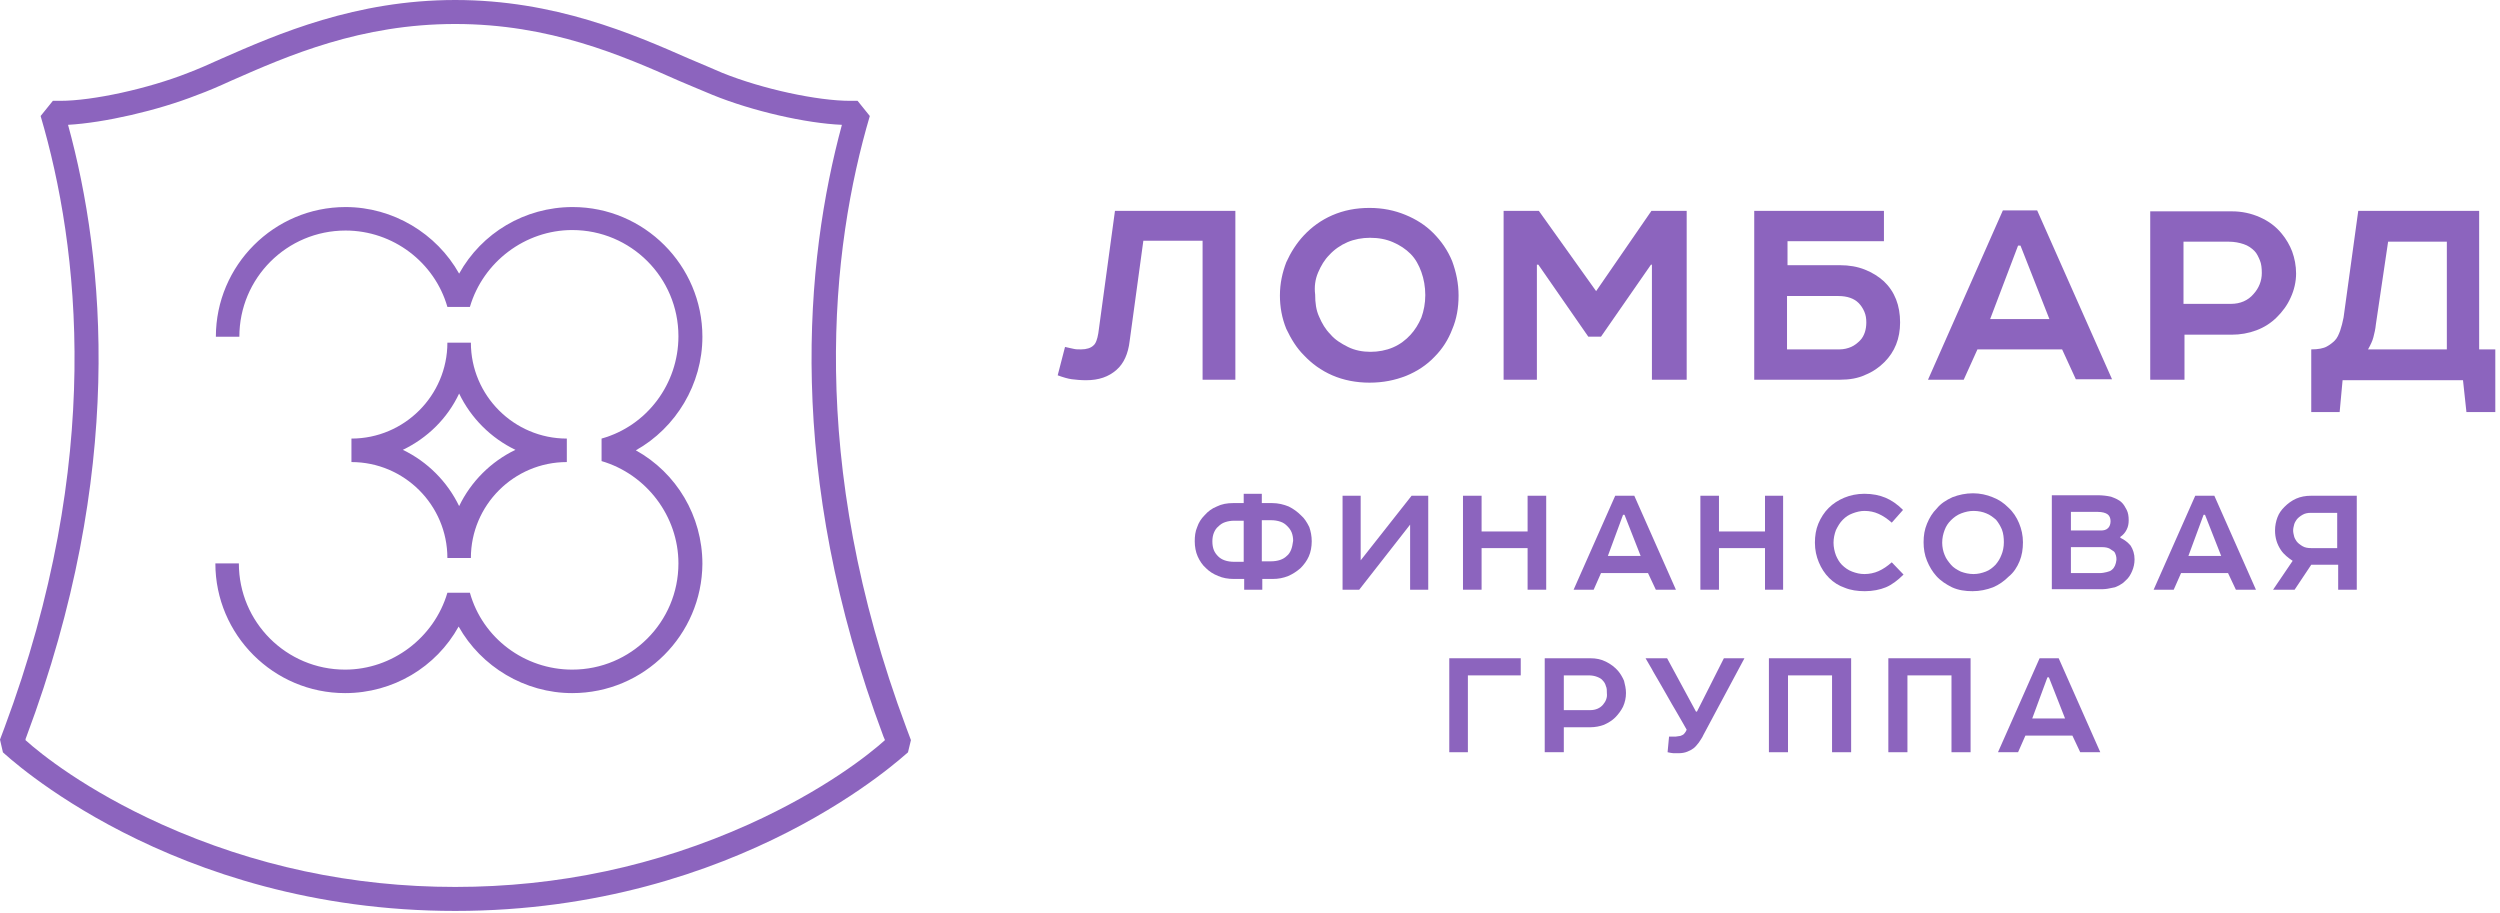<svg width="156" height="57" viewBox="0 0 156 57" fill="none" xmlns="http://www.w3.org/2000/svg">
<path d="M77.087 23.695V13.158H69.574L68.535 20.794C68.474 21.16 68.382 21.435 68.23 21.557C68.077 21.71 67.802 21.802 67.466 21.802C67.283 21.802 67.13 21.802 67.008 21.771C66.886 21.74 66.703 21.71 66.458 21.649L66 23.42C66.336 23.542 66.641 23.634 66.886 23.665C67.13 23.695 67.436 23.726 67.772 23.726C68.566 23.726 69.177 23.512 69.665 23.084C70.123 22.687 70.398 22.076 70.49 21.282L71.345 15.021H75.041V23.695H77.087Z" fill="#8C64BE"/>
<path d="M81.364 22.168C81.852 22.687 82.433 23.115 83.135 23.42C83.838 23.726 84.632 23.878 85.456 23.878C86.311 23.878 87.045 23.726 87.747 23.451C88.419 23.176 89.03 22.779 89.519 22.26C90.007 21.771 90.374 21.191 90.618 20.549C90.893 19.908 91.015 19.205 91.015 18.442C91.015 17.678 90.863 16.976 90.618 16.304C90.343 15.632 89.946 15.051 89.427 14.532C88.938 14.043 88.358 13.677 87.686 13.402C87.014 13.127 86.281 12.974 85.456 12.974C84.601 12.974 83.838 13.127 83.135 13.432C82.433 13.738 81.852 14.166 81.364 14.685C80.905 15.174 80.539 15.754 80.264 16.365C80.02 17.006 79.867 17.678 79.867 18.442C79.867 19.144 79.989 19.847 80.264 20.519C80.569 21.16 80.905 21.71 81.364 22.168ZM82.249 17.006C82.433 16.578 82.646 16.212 82.952 15.907C83.257 15.571 83.654 15.296 84.082 15.112C84.51 14.929 84.998 14.838 85.487 14.838C86.037 14.838 86.495 14.929 86.922 15.112C87.35 15.296 87.717 15.54 88.022 15.845C88.327 16.151 88.541 16.548 88.694 16.976C88.847 17.403 88.938 17.892 88.938 18.411C88.938 18.93 88.847 19.389 88.694 19.816C88.511 20.244 88.297 20.58 88.022 20.885C87.717 21.221 87.35 21.496 86.922 21.679C86.495 21.863 86.006 21.954 85.517 21.954C85.029 21.954 84.54 21.863 84.112 21.649C83.685 21.435 83.288 21.191 83.013 20.855C82.707 20.549 82.494 20.183 82.31 19.755C82.127 19.358 82.066 18.9 82.066 18.381C82.005 17.892 82.066 17.434 82.249 17.006Z" fill="#8C64BE"/>
<path d="M95.902 16.517H95.994L99.109 21.007H99.903L103.019 16.517H103.08V23.695H105.249V13.158H103.049L99.598 18.167L96.024 13.158H93.825V23.695H95.902V16.517Z" fill="#8C64BE"/>
<path d="M116.397 23.39C116.855 23.206 117.252 22.932 117.588 22.596C118.23 21.954 118.566 21.13 118.566 20.122C118.566 19.052 118.23 18.197 117.558 17.556C117.222 17.25 116.825 17.006 116.367 16.823C115.908 16.64 115.389 16.548 114.809 16.548H111.541V15.051H117.558V13.158H109.464V23.695H114.809C115.42 23.695 115.939 23.604 116.397 23.39ZM111.541 18.472H114.717C115.267 18.472 115.695 18.625 115.969 18.9C116.122 19.052 116.244 19.236 116.336 19.45C116.428 19.663 116.458 19.877 116.458 20.122C116.458 20.335 116.428 20.549 116.367 20.732C116.305 20.916 116.214 21.099 116.061 21.252C115.908 21.404 115.725 21.557 115.511 21.649C115.298 21.74 115.053 21.802 114.778 21.802H111.51V18.472H111.541Z" fill="#8C64BE"/>
<path d="M123.392 21.802H128.676L129.531 23.665H131.791L127.118 13.127H124.98L120.307 23.695H122.536L123.392 21.802ZM125.927 15.326H126.079L127.882 19.908H124.186L125.927 15.326Z" fill="#8C64BE"/>
<path d="M136.281 20.885H139.244C139.794 20.885 140.313 20.794 140.801 20.61C141.29 20.427 141.718 20.152 142.084 19.785C142.42 19.45 142.726 19.052 142.94 18.564C143.153 18.106 143.276 17.586 143.276 17.067C143.276 16.578 143.184 16.12 143.031 15.693C142.878 15.296 142.665 14.929 142.39 14.593C142.023 14.135 141.565 13.799 141.015 13.555C140.465 13.31 139.885 13.188 139.274 13.188H134.174V23.695H136.312V20.885H136.281ZM136.281 15.082H139.091C139.427 15.082 139.732 15.143 140.007 15.235C140.282 15.326 140.496 15.479 140.679 15.662C140.832 15.815 140.924 16.029 141.015 16.242C141.107 16.456 141.137 16.731 141.137 17.037C141.137 17.525 140.954 17.983 140.618 18.35C140.282 18.747 139.794 18.961 139.213 18.961H136.25V15.082H136.281Z" fill="#8C64BE"/>
<path d="M154.699 21.802V13.158H147.155L146.238 19.816C146.177 20.122 146.116 20.366 146.024 20.641C145.933 20.885 145.841 21.099 145.688 21.252C145.566 21.374 145.414 21.496 145.2 21.618C144.986 21.74 144.65 21.802 144.222 21.802V25.711H145.994L146.177 23.726H153.691L153.905 25.711H155.707V21.802H154.699ZM152.652 21.802H147.765C147.918 21.527 148.04 21.282 148.101 21.038C148.163 20.794 148.224 20.549 148.254 20.244L149.018 15.082H152.683V21.802H152.652Z" fill="#8C64BE"/>
<path d="M81.18 32.156C80.966 31.942 80.722 31.759 80.417 31.606C80.111 31.484 79.775 31.392 79.378 31.392H78.737V30.812H77.607V31.392H76.965C76.568 31.392 76.232 31.453 75.927 31.606C75.621 31.728 75.377 31.912 75.163 32.156C74.949 32.37 74.797 32.614 74.705 32.889C74.583 33.164 74.552 33.469 74.552 33.775C74.552 34.111 74.613 34.447 74.736 34.721C74.858 34.996 75.041 35.271 75.255 35.455C75.469 35.668 75.713 35.821 76.018 35.943C76.293 36.065 76.629 36.127 76.996 36.127H77.637V36.798H78.767V36.127H79.409C79.775 36.127 80.081 36.065 80.386 35.943C80.661 35.821 80.905 35.668 81.15 35.455C81.364 35.241 81.547 34.996 81.669 34.721C81.791 34.447 81.852 34.111 81.852 33.775C81.852 33.439 81.791 33.164 81.7 32.889C81.547 32.583 81.394 32.339 81.18 32.156ZM77.607 35.057H77.026C76.568 35.057 76.232 34.935 76.018 34.721C75.896 34.599 75.805 34.477 75.743 34.324C75.682 34.172 75.652 33.988 75.652 33.775C75.652 33.591 75.682 33.408 75.743 33.255C75.805 33.103 75.896 32.95 76.018 32.858C76.141 32.736 76.263 32.645 76.446 32.583C76.629 32.522 76.812 32.492 77.026 32.492H77.607V35.057ZM80.569 34.294C80.508 34.447 80.417 34.599 80.294 34.691C80.081 34.905 79.745 35.027 79.287 35.027H78.737V32.461H79.317C79.531 32.461 79.714 32.492 79.897 32.553C80.081 32.614 80.203 32.706 80.325 32.828C80.447 32.95 80.539 33.072 80.6 33.225C80.661 33.378 80.692 33.561 80.692 33.744C80.661 33.958 80.63 34.141 80.569 34.294Z" fill="#8C64BE"/>
<path d="M84.906 34.966V30.934H83.776V36.798H84.815L87.991 32.736V36.798H89.122V30.934H88.083L84.906 34.966Z" fill="#8C64BE"/>
<path d="M95.322 33.164H92.451V30.934H91.29V36.798H92.451V34.202H95.322V36.798H96.483V30.934H95.322V33.164Z" fill="#8C64BE"/>
<path d="M104.577 36.798L101.98 30.934H100.789L98.193 36.798H99.445L99.903 35.76H102.836L103.324 36.798H104.577ZM100.331 34.691L101.278 32.125H101.37L102.377 34.691H100.331Z" fill="#8C64BE"/>
<path d="M111.266 36.798V30.934H110.136V33.164H107.264V30.934H106.104V36.798H107.264V34.202H110.136V36.798H111.266Z" fill="#8C64BE"/>
<path d="M118.046 35.088C117.772 35.332 117.497 35.516 117.222 35.638C116.947 35.76 116.641 35.821 116.336 35.821C116.061 35.821 115.817 35.76 115.572 35.668C115.328 35.577 115.114 35.424 114.931 35.241C114.778 35.088 114.656 34.874 114.565 34.66C114.473 34.416 114.412 34.141 114.412 33.866C114.412 33.591 114.473 33.316 114.565 33.072C114.687 32.828 114.809 32.614 114.992 32.431C115.175 32.247 115.359 32.125 115.603 32.034C115.847 31.942 116.092 31.881 116.336 31.881C116.672 31.881 116.947 31.942 117.222 32.064C117.497 32.186 117.772 32.37 118.046 32.614L118.749 31.82C118.382 31.453 118.016 31.209 117.649 31.056C117.283 30.904 116.855 30.812 116.336 30.812C115.878 30.812 115.45 30.904 115.084 31.056C114.717 31.209 114.381 31.423 114.106 31.698C113.831 31.973 113.618 32.309 113.465 32.675C113.312 33.042 113.251 33.439 113.251 33.866C113.251 34.324 113.343 34.721 113.495 35.088C113.648 35.455 113.862 35.791 114.137 36.065C114.412 36.34 114.748 36.554 115.114 36.676C115.481 36.829 115.908 36.89 116.367 36.89C116.855 36.89 117.313 36.798 117.68 36.646C118.046 36.493 118.413 36.218 118.78 35.852L118.046 35.088Z" fill="#8C64BE"/>
<path d="M126.018 35.027C126.171 34.66 126.232 34.263 126.232 33.836C126.232 33.408 126.141 33.011 125.988 32.644C125.835 32.278 125.621 31.942 125.316 31.667C125.041 31.392 124.736 31.178 124.339 31.026C123.972 30.873 123.544 30.781 123.117 30.781C122.659 30.781 122.231 30.873 121.834 31.026C121.437 31.209 121.101 31.423 120.857 31.728C120.582 32.003 120.398 32.308 120.246 32.675C120.093 33.041 120.032 33.408 120.032 33.836C120.032 34.233 120.093 34.63 120.246 34.996C120.398 35.363 120.582 35.668 120.826 35.943C121.101 36.249 121.437 36.462 121.803 36.646C122.2 36.829 122.628 36.89 123.086 36.89C123.544 36.89 123.972 36.798 124.369 36.646C124.736 36.493 125.072 36.249 125.346 35.974C125.652 35.729 125.866 35.393 126.018 35.027ZM124.888 34.63C124.797 34.874 124.675 35.057 124.522 35.241C124.339 35.424 124.155 35.577 123.911 35.668C123.667 35.76 123.422 35.821 123.147 35.821C122.872 35.821 122.598 35.76 122.353 35.668C122.109 35.546 121.895 35.424 121.742 35.241C121.59 35.057 121.437 34.874 121.345 34.63C121.254 34.416 121.193 34.141 121.193 33.866C121.193 33.561 121.254 33.316 121.345 33.072C121.437 32.828 121.559 32.644 121.742 32.461C121.926 32.278 122.139 32.125 122.384 32.033C122.628 31.942 122.872 31.881 123.147 31.881C123.453 31.881 123.728 31.942 123.941 32.033C124.186 32.125 124.369 32.278 124.552 32.431C124.705 32.614 124.827 32.828 124.919 33.041C125.011 33.286 125.041 33.561 125.041 33.836C125.041 34.141 124.98 34.416 124.888 34.63Z" fill="#8C64BE"/>
<path d="M132.31 33.561V33.5C132.494 33.377 132.616 33.225 132.707 33.041C132.799 32.858 132.83 32.675 132.83 32.461C132.83 32.217 132.799 32.003 132.707 31.82C132.616 31.637 132.524 31.484 132.402 31.362C132.219 31.178 131.974 31.087 131.73 30.995C131.455 30.934 131.18 30.903 130.875 30.903H128.034V36.768H130.936C131.15 36.768 131.333 36.768 131.516 36.737C131.669 36.707 131.822 36.676 131.974 36.646C132.097 36.585 132.219 36.554 132.341 36.462C132.463 36.401 132.555 36.31 132.646 36.218C132.83 36.065 132.952 35.852 133.043 35.638C133.135 35.424 133.196 35.18 133.196 34.905C133.196 34.569 133.105 34.294 132.952 34.049C132.799 33.866 132.585 33.683 132.31 33.561ZM129.195 31.942H130.905C131.18 31.942 131.394 32.003 131.516 32.095C131.638 32.186 131.699 32.339 131.699 32.522C131.699 32.706 131.638 32.858 131.547 32.95C131.425 33.072 131.272 33.103 131.089 33.103H129.225V31.942H129.195ZM131.791 35.546C131.7 35.638 131.577 35.668 131.455 35.699C131.333 35.729 131.18 35.76 131.028 35.76H129.225V34.141H131.15C131.364 34.141 131.516 34.172 131.638 34.233C131.73 34.294 131.822 34.355 131.913 34.416C131.974 34.477 132.005 34.569 132.035 34.66C132.066 34.752 132.066 34.844 132.066 34.935C132.035 35.21 131.944 35.424 131.791 35.546Z" fill="#8C64BE"/>
<path d="M136.983 30.934L134.387 36.798H135.64L136.098 35.76H139.03L139.519 36.798H140.771L138.175 30.934H136.983ZM136.556 34.691L137.503 32.125H137.594L138.602 34.691H136.556Z" fill="#8C64BE"/>
<path d="M143.275 31.117C143.001 31.239 142.756 31.423 142.542 31.637C142.359 31.82 142.206 32.033 142.115 32.278C142.023 32.522 141.962 32.797 141.962 33.103C141.962 33.561 142.084 33.958 142.329 34.324C142.512 34.599 142.787 34.813 143.062 34.996L141.84 36.798H143.184L144.222 35.241H145.902V36.798H147.063V30.934H144.222C143.856 30.934 143.55 30.995 143.275 31.117ZM145.902 34.202H144.222C144.009 34.202 143.825 34.172 143.673 34.08C143.52 33.988 143.398 33.897 143.306 33.775C143.245 33.683 143.184 33.591 143.153 33.469C143.123 33.347 143.092 33.225 143.092 33.103C143.092 32.98 143.123 32.858 143.153 32.736C143.184 32.614 143.245 32.522 143.306 32.431C143.398 32.308 143.52 32.217 143.673 32.125C143.825 32.033 144.009 32.003 144.161 32.003H145.841V34.202H145.902Z" fill="#8C64BE"/>
<path d="M90.435 46.939H91.596V42.144H94.894V41.075H90.435V46.939Z" fill="#8C64BE"/>
<path d="M100.972 41.869C100.759 41.624 100.514 41.441 100.209 41.288C99.903 41.136 99.598 41.075 99.231 41.075H96.391V46.939H97.582V45.381H99.231C99.537 45.381 99.842 45.32 100.087 45.228C100.362 45.106 100.606 44.953 100.789 44.77C100.972 44.587 101.156 44.343 101.278 44.098C101.4 43.823 101.461 43.548 101.461 43.243C101.461 42.968 101.4 42.724 101.339 42.48C101.247 42.266 101.125 42.052 100.972 41.869ZM100.026 43.976C99.842 44.19 99.567 44.312 99.231 44.312H97.582V42.144H99.14C99.323 42.144 99.506 42.174 99.659 42.235C99.812 42.296 99.934 42.357 100.026 42.48C100.117 42.571 100.178 42.693 100.209 42.816C100.27 42.938 100.27 43.09 100.27 43.274C100.301 43.518 100.209 43.762 100.026 43.976Z" fill="#8C64BE"/>
<path d="M105.89 44.404H105.829L104.027 41.075H102.683C102.866 41.41 103.049 41.685 103.172 41.93C103.324 42.174 103.447 42.418 103.599 42.663C103.721 42.877 103.844 43.09 103.966 43.304C104.088 43.518 104.21 43.732 104.332 43.946C104.454 44.159 104.607 44.404 104.76 44.679C104.913 44.923 105.065 45.228 105.249 45.534L105.188 45.656C105.126 45.748 105.065 45.839 104.974 45.87C104.913 45.9 104.852 45.931 104.79 45.931C104.729 45.931 104.638 45.962 104.577 45.962H104.149L104.057 46.939C104.21 46.969 104.332 47 104.424 47C104.516 47 104.638 47 104.76 47C104.943 47 105.126 46.969 105.279 46.908C105.432 46.847 105.554 46.786 105.676 46.694C105.798 46.603 105.89 46.481 106.012 46.328C106.104 46.175 106.226 46.023 106.287 45.87L108.853 41.075H107.57L105.89 44.404Z" fill="#8C64BE"/>
<path d="M110.38 46.939H111.571V42.144H114.32V46.939H115.511V41.075H110.38V46.939Z" fill="#8C64BE"/>
<path d="M117.833 46.939H119.024V42.144H121.773V46.939H122.964V41.075H117.833V46.939Z" fill="#8C64BE"/>
<path d="M127.271 41.075L124.674 46.939H125.927L126.385 45.9H129.317L129.806 46.939H131.058L128.462 41.075H127.271ZM126.812 44.831L127.759 42.266H127.851L128.859 44.831H126.812Z" fill="#8C64BE"/>
<path d="M28.406 56.842C10.599 56.842 0.305 47.037 0.183 46.946L0 46.151C0.061 45.999 0.153 45.754 0.275 45.419C6.506 28.711 4.948 15.425 2.535 7.239L3.299 6.292C3.451 6.292 3.604 6.292 3.757 6.292C5.803 6.292 9.255 5.528 11.729 4.551C12.37 4.307 13.073 4.001 13.806 3.665C17.349 2.108 22.205 0 28.406 0C34.606 0 39.462 2.108 43.005 3.665C43.739 3.971 44.441 4.276 45.083 4.551C47.587 5.559 51.008 6.292 53.054 6.292C53.207 6.292 53.36 6.292 53.513 6.292L54.276 7.239C51.863 15.425 50.305 28.711 56.567 45.449C56.689 45.785 56.781 46.029 56.842 46.182L56.658 46.946C56.506 47.037 46.213 56.842 28.406 56.842ZM1.588 46.182C2.535 47.037 5.345 49.297 10.079 51.436C15.852 54.032 21.991 55.345 28.406 55.345C34.82 55.345 40.959 54.032 46.732 51.436C51.466 49.297 54.276 47.037 55.223 46.182C55.192 46.121 55.162 46.029 55.131 45.968C48.962 29.505 50.244 16.249 52.535 7.789C50.306 7.697 46.946 6.933 44.472 5.925C43.8 5.651 43.097 5.345 42.364 5.04C38.791 3.451 34.301 1.497 28.406 1.497C22.511 1.497 18.021 3.451 14.417 5.04C13.684 5.376 12.981 5.681 12.309 5.925C9.835 6.903 6.475 7.666 4.246 7.789C6.567 16.249 7.819 29.505 1.649 45.968C1.619 46.029 1.588 46.121 1.588 46.182Z" fill="#8C64BE"/>
<path d="M29.383 34.82H27.917C27.917 31.521 25.229 28.833 21.93 28.833V27.367C25.229 27.367 27.917 24.679 27.917 21.381H29.383C29.383 24.679 32.071 27.367 35.37 27.367V28.833C32.071 28.833 29.383 31.521 29.383 34.82ZM25.137 28.07C26.665 28.803 27.917 30.055 28.65 31.582C29.383 30.055 30.635 28.803 32.163 28.07C30.635 27.337 29.383 26.084 28.65 24.557C27.917 26.115 26.665 27.337 25.137 28.07Z" fill="#8C64BE"/>
<path d="M35.706 43.25C32.743 43.25 30.024 41.6 28.619 39.096C27.214 41.631 24.527 43.25 21.533 43.25C17.074 43.25 13.439 39.615 13.439 35.156H14.905C14.905 38.821 17.868 41.784 21.533 41.784C24.465 41.784 27.092 39.798 27.917 36.988H29.322C30.116 39.829 32.743 41.784 35.706 41.784C39.371 41.784 42.334 38.821 42.334 35.156C42.334 32.224 40.348 29.597 37.538 28.772V27.367C40.379 26.573 42.334 23.946 42.334 20.983C42.334 17.318 39.371 14.355 35.706 14.355C32.773 14.355 30.147 16.341 29.322 19.151H27.917C27.123 16.371 24.527 14.386 21.564 14.386C17.899 14.386 14.936 17.349 14.936 21.014H13.47C13.47 16.555 17.105 12.92 21.564 12.92C24.527 12.92 27.245 14.569 28.65 17.074C30.055 14.539 32.743 12.92 35.736 12.92C40.196 12.92 43.83 16.555 43.83 21.014C43.83 23.977 42.181 26.695 39.676 28.1C42.211 29.505 43.83 32.193 43.83 35.186C43.8 39.615 40.196 43.25 35.706 43.25Z" fill="#8C64BE"/>
</svg>
